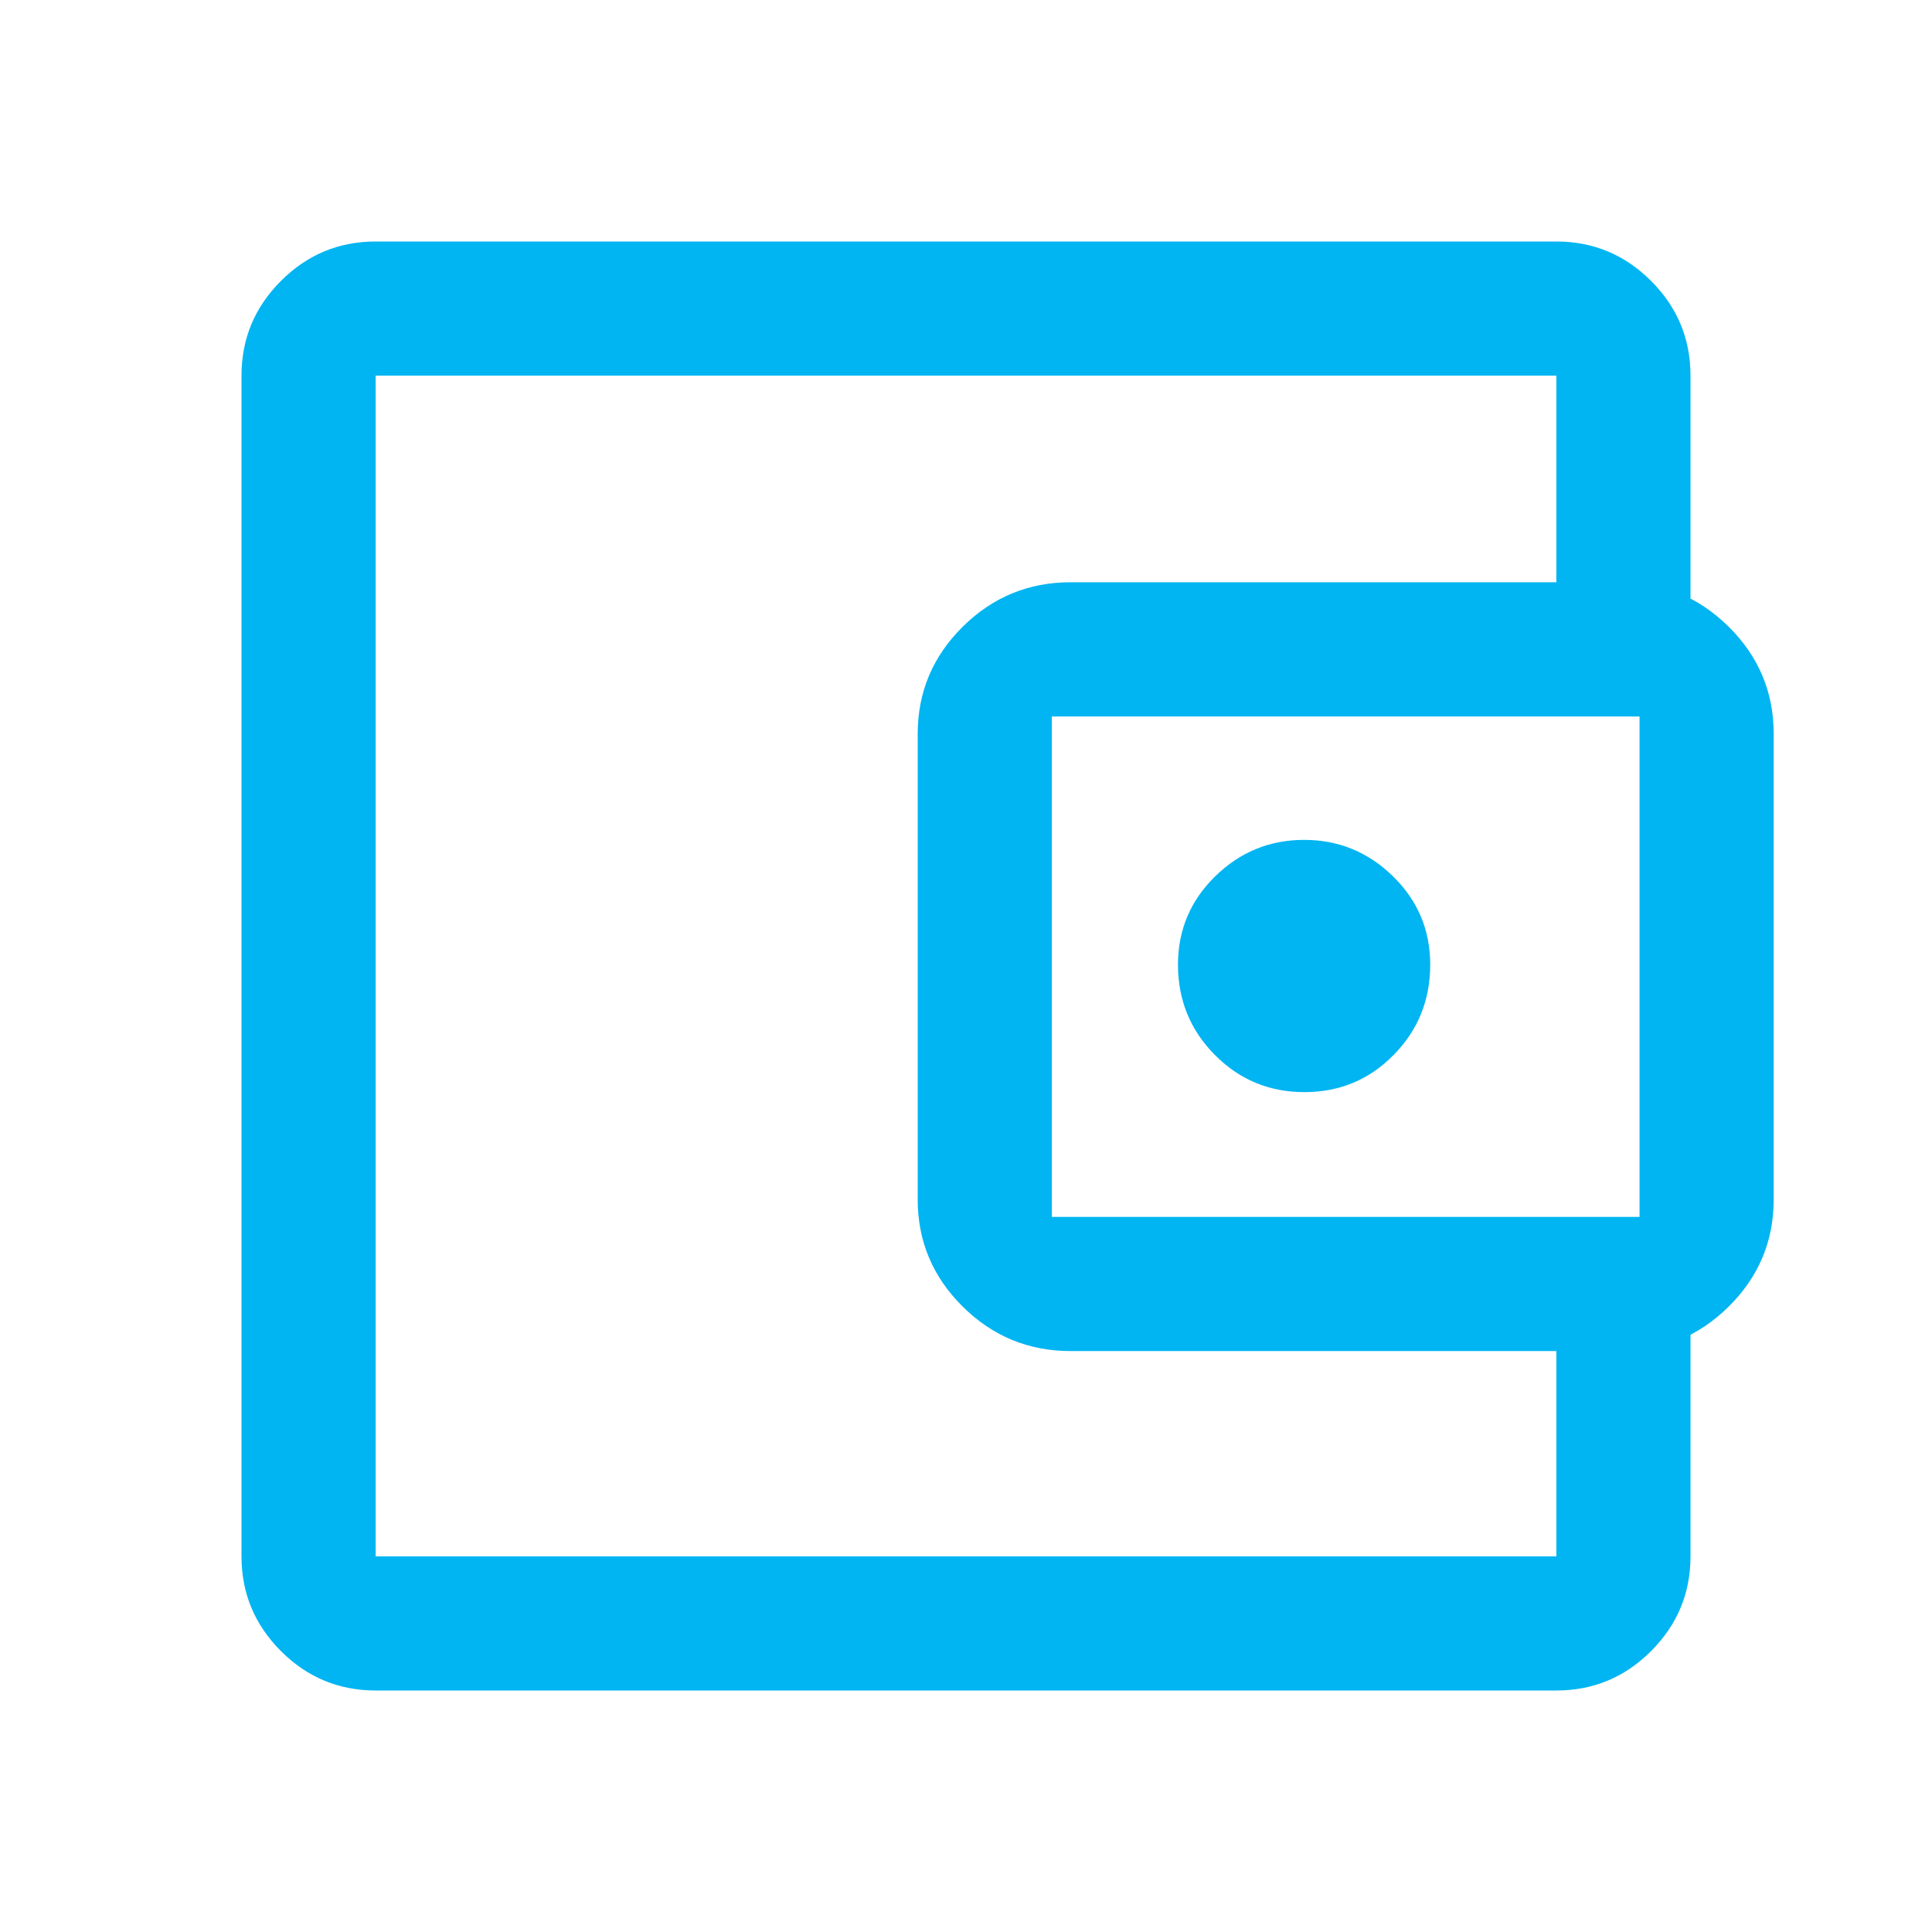 <svg width="32" height="32" viewBox="0 0 32 32" fill="none" xmlns="http://www.w3.org/2000/svg">
<g id="account_balance_wallet">
<mask id="mask0_1710_51715" style="mask-type:alpha" maskUnits="userSpaceOnUse" x="0" y="0" width="32" height="32">
<rect id="Bounding box" width="32" height="32" fill="#D9D9D9"/>
</mask>
<g mask="url(#mask0_1710_51715)">
<path id="account_balance_wallet_2" d="M6.222 28C5.611 28 5.088 27.782 4.653 27.347C4.218 26.912 4 26.389 4 25.778V6.222C4 5.611 4.218 5.088 4.653 4.653C5.088 4.218 5.611 4 6.222 4H25.778C26.389 4 26.912 4.218 27.347 4.653C27.782 5.088 28 5.611 28 6.222V10.311H25.778V6.222H6.222V25.778H25.778V21.711H28V25.778C28 26.389 27.782 26.912 27.347 27.347C26.912 27.782 26.389 28 25.778 28H6.222ZM17.733 22.378C17.037 22.378 16.44 22.132 15.944 21.64C15.448 21.148 15.2 20.557 15.2 19.867V12.156C15.2 11.465 15.448 10.874 15.944 10.382C16.44 9.89 17.037 9.644 17.733 9.644H26.844C27.541 9.644 28.137 9.89 28.634 10.382C29.13 10.874 29.378 11.465 29.378 12.156V19.867C29.378 20.557 29.13 21.148 28.634 21.64C28.137 22.132 27.541 22.378 26.844 22.378H17.733ZM27.156 20.156V11.867H17.422V20.156H27.156ZM21.605 18.089C22.187 18.089 22.68 17.884 23.083 17.473C23.487 17.063 23.689 16.564 23.689 15.978C23.689 15.404 23.483 14.916 23.072 14.514C22.661 14.112 22.17 13.911 21.6 13.911C21.03 13.911 20.539 14.112 20.128 14.514C19.717 14.916 19.511 15.404 19.511 15.978C19.511 16.564 19.715 17.063 20.122 17.473C20.529 17.884 21.024 18.089 21.605 18.089Z" fill="#00B5F2"/>
</g>
</g>
</svg>
